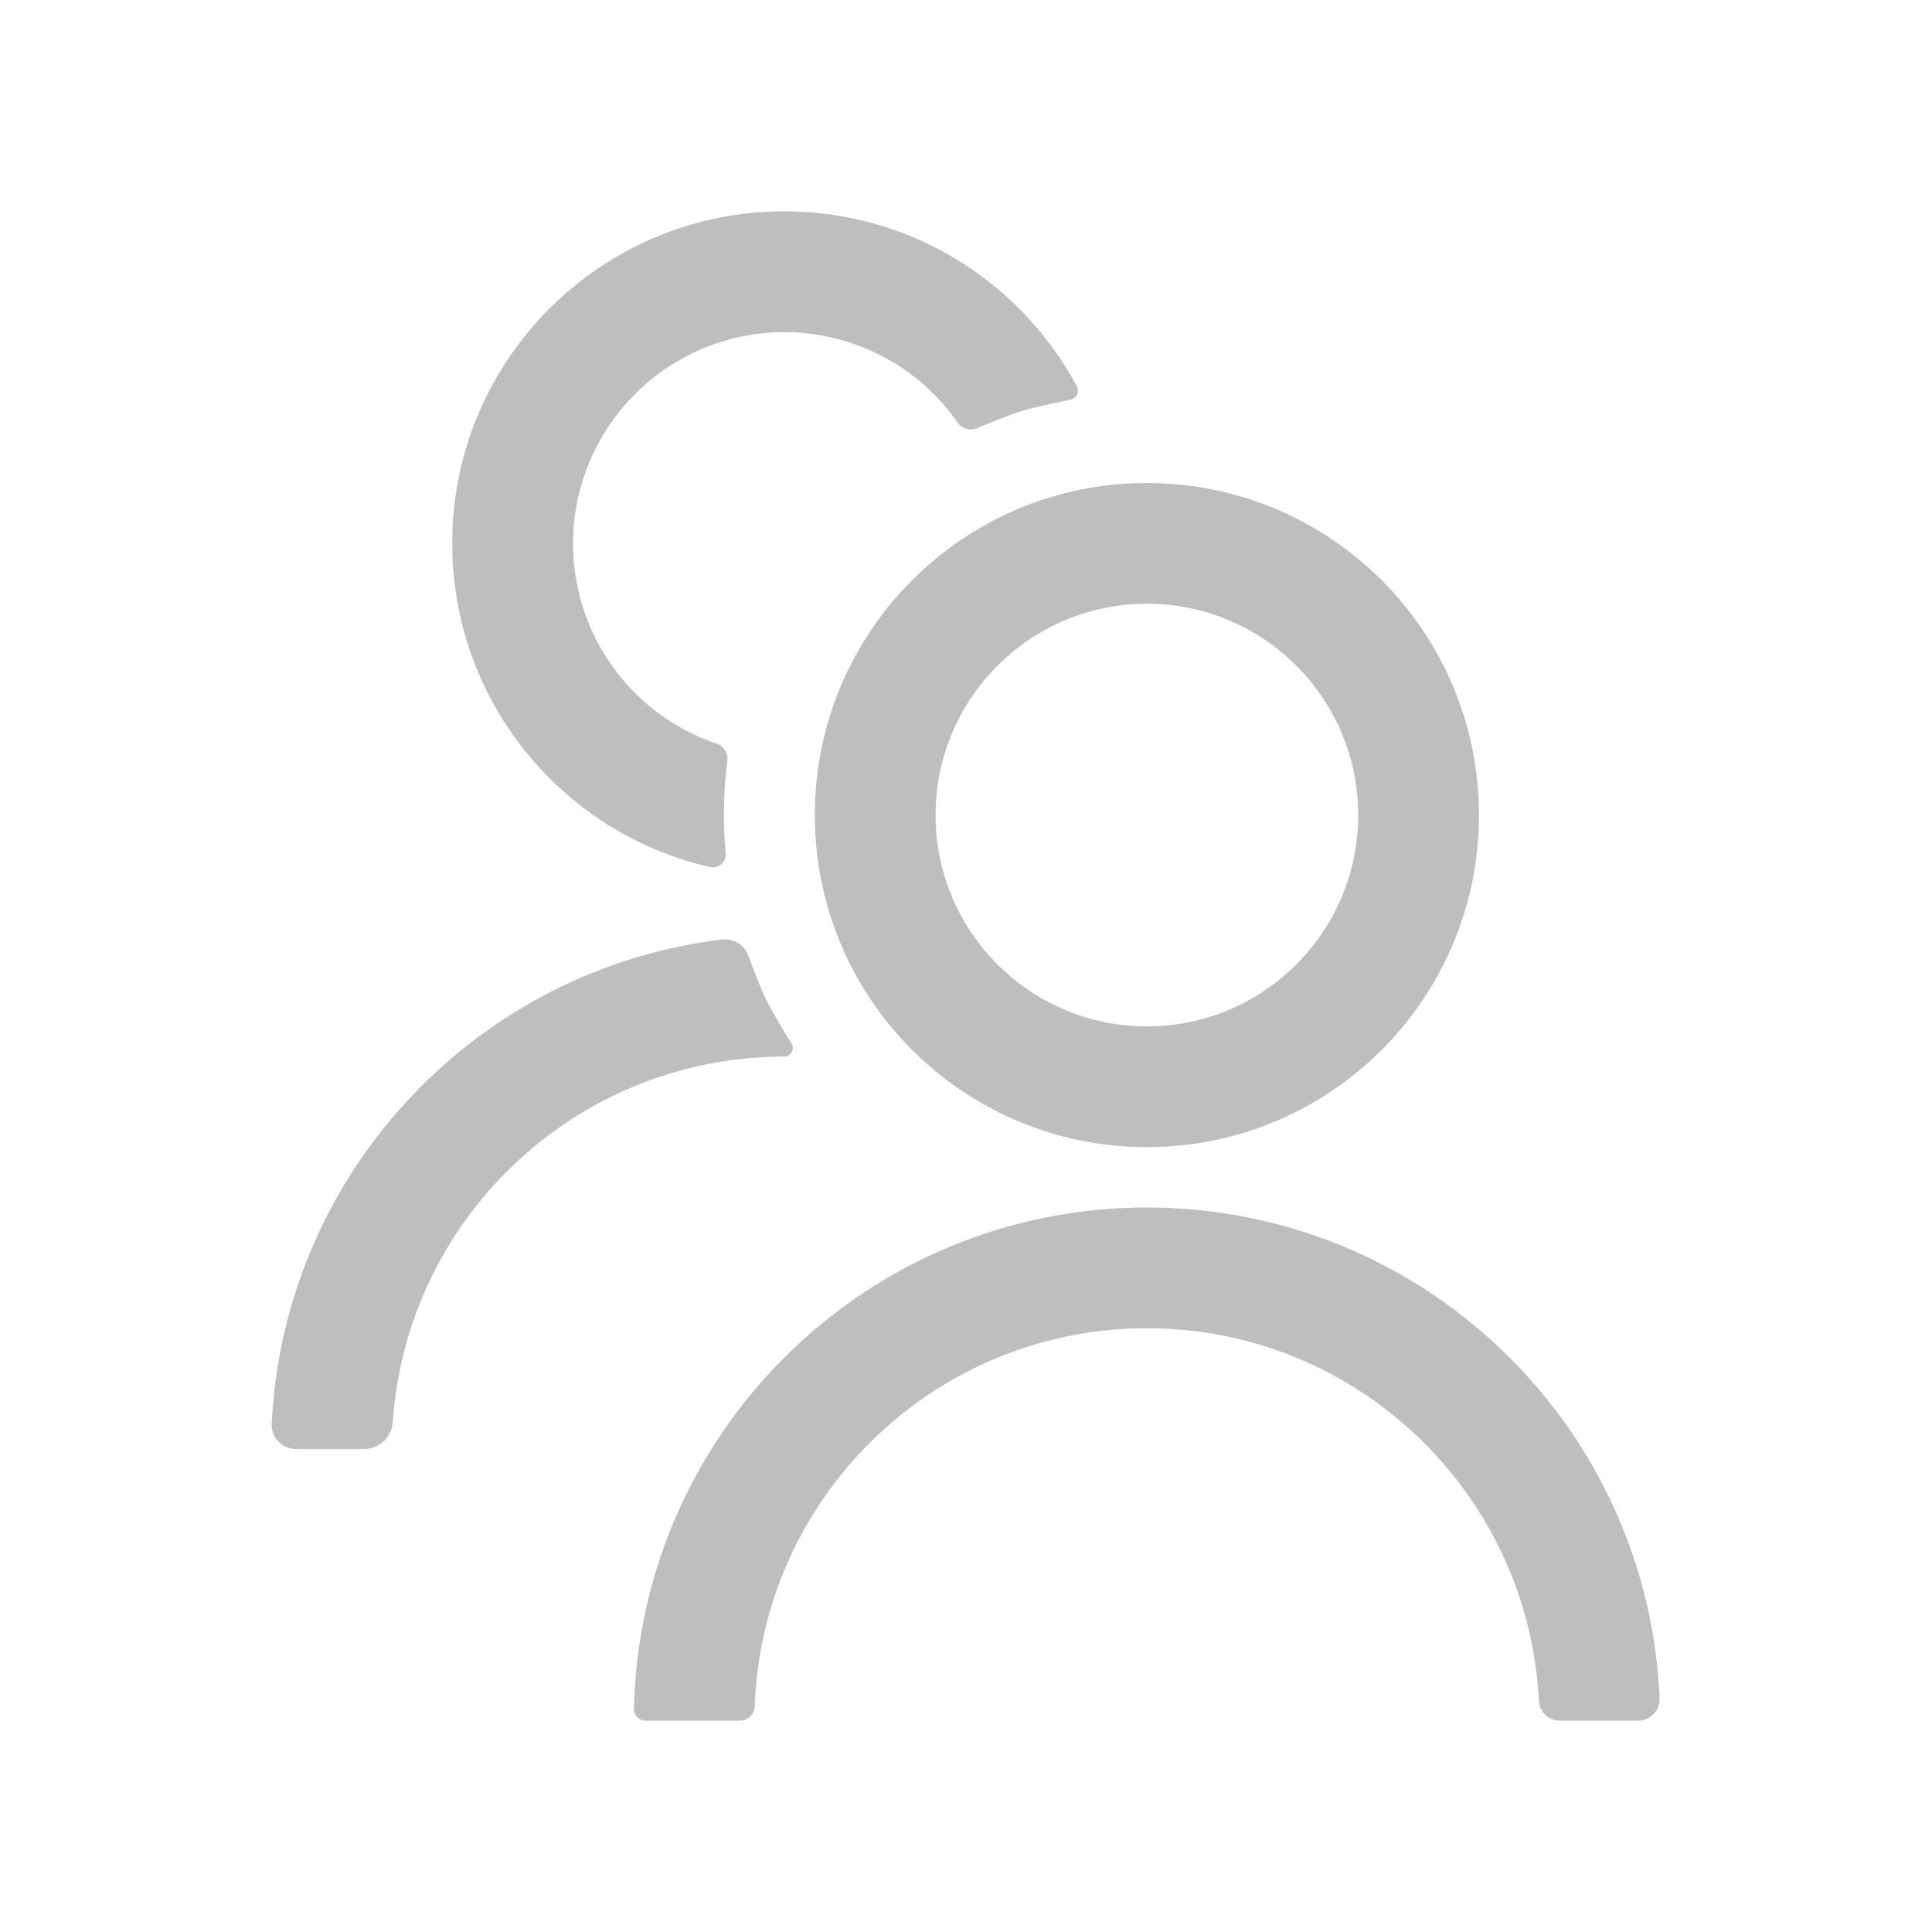 <?xml version="1.0" encoding="UTF-8"?>
<svg width="16px" height="16px" viewBox="0 0 16 16" version="1.1" xmlns="http://www.w3.org/2000/svg" xmlns:xlink="http://www.w3.org/1999/xlink">
    <!-- Generator: Sketch 52 (66869) - http://www.bohemiancoding.com/sketch -->
    <title>企业用户</title>
    <desc>Created with Sketch.</desc>
    <g id="Page-1" stroke="none" stroke-width="1" fill="none" fill-rule="evenodd">
        <g id="Artboard" transform="translate(-104, -58)">
            <g id="群组" transform="translate(104, 58)">
                <rect id="Rectangle" fill="#000000" opacity="0" x="0" y="0" width="16" height="16"></rect>
                <path d="M9.498,10 C11.756,10 13.602,11.76 13.74,13.983 L13.744,14.064 C13.746,14.113 13.728,14.16 13.695,14.195 C13.661,14.23 13.615,14.25 13.566,14.25 L12.918,14.25 C12.835,14.25 12.763,14.191 12.747,14.11 L12.744,14.085 C12.658,12.367 11.238,11 9.498,11 C7.769,11 6.356,12.35 6.254,14.053 L6.25,14.13 C6.248,14.197 6.193,14.25 6.127,14.25 L5.347,14.25 C5.293,14.25 5.25,14.206 5.25,14.152 L5.25,14.15 C5.303,11.849 7.184,10 9.498,10 Z M6.198,7.916 C6.256,8.074 6.305,8.195 6.346,8.28 C6.382,8.353 6.44,8.455 6.519,8.585 L6.555,8.642 C6.567,8.662 6.569,8.687 6.56,8.708 C6.55,8.729 6.531,8.744 6.508,8.749 L6.495,8.75 C6.476,8.75 6.457,8.75 6.439,8.751 C4.77,8.779 3.408,10.065 3.259,11.701 L3.252,11.779 C3.244,11.903 3.14,12 3.016,12 L2.45,12 C2.34,12 2.25,11.91 2.25,11.8 L2.25,11.79 C2.35,9.743 3.898,8.075 5.893,7.792 L5.979,7.781 C6.074,7.769 6.165,7.825 6.199,7.916 L6.198,7.916 Z M9.498,4 C11.017,4 12.248,5.231 12.248,6.75 C12.248,8.269 11.017,9.5 9.498,9.5 C7.979,9.5 6.748,8.269 6.748,6.75 C6.748,5.231 7.979,4 9.498,4 Z M9.498,5 C8.532,5 7.748,5.784 7.748,6.75 C7.748,7.716 8.532,8.5 9.498,8.5 C10.465,8.5 11.248,7.716 11.248,6.75 C11.248,5.784 10.465,5 9.498,5 Z M6.495,1.75 C7.515,1.75 8.405,2.305 8.88,3.13 L8.918,3.197 C8.929,3.219 8.93,3.245 8.92,3.267 C8.909,3.289 8.889,3.305 8.865,3.31 C8.669,3.35 8.533,3.382 8.458,3.405 C8.393,3.425 8.289,3.465 8.146,3.523 L8.091,3.546 C8.041,3.567 7.984,3.556 7.946,3.518 L7.931,3.5 C7.502,2.884 6.726,2.61 6.005,2.821 C5.284,3.032 4.778,3.68 4.747,4.43 C4.717,5.181 5.169,5.868 5.872,6.136 L5.932,6.157 C5.997,6.179 6.036,6.247 6.022,6.314 C5.992,6.554 5.987,6.795 6.007,7.035 L6.008,7.051 L6.01,7.069 C6.015,7.126 5.973,7.178 5.915,7.183 L5.899,7.183 L5.882,7.181 C4.658,6.903 3.745,5.808 3.745,4.5 C3.745,2.981 4.976,1.75 6.495,1.75 Z" id="Shape" fill="#BEBEBF" fill-rule="nonzero"></path>
            </g>
        </g>
    </g>
</svg>